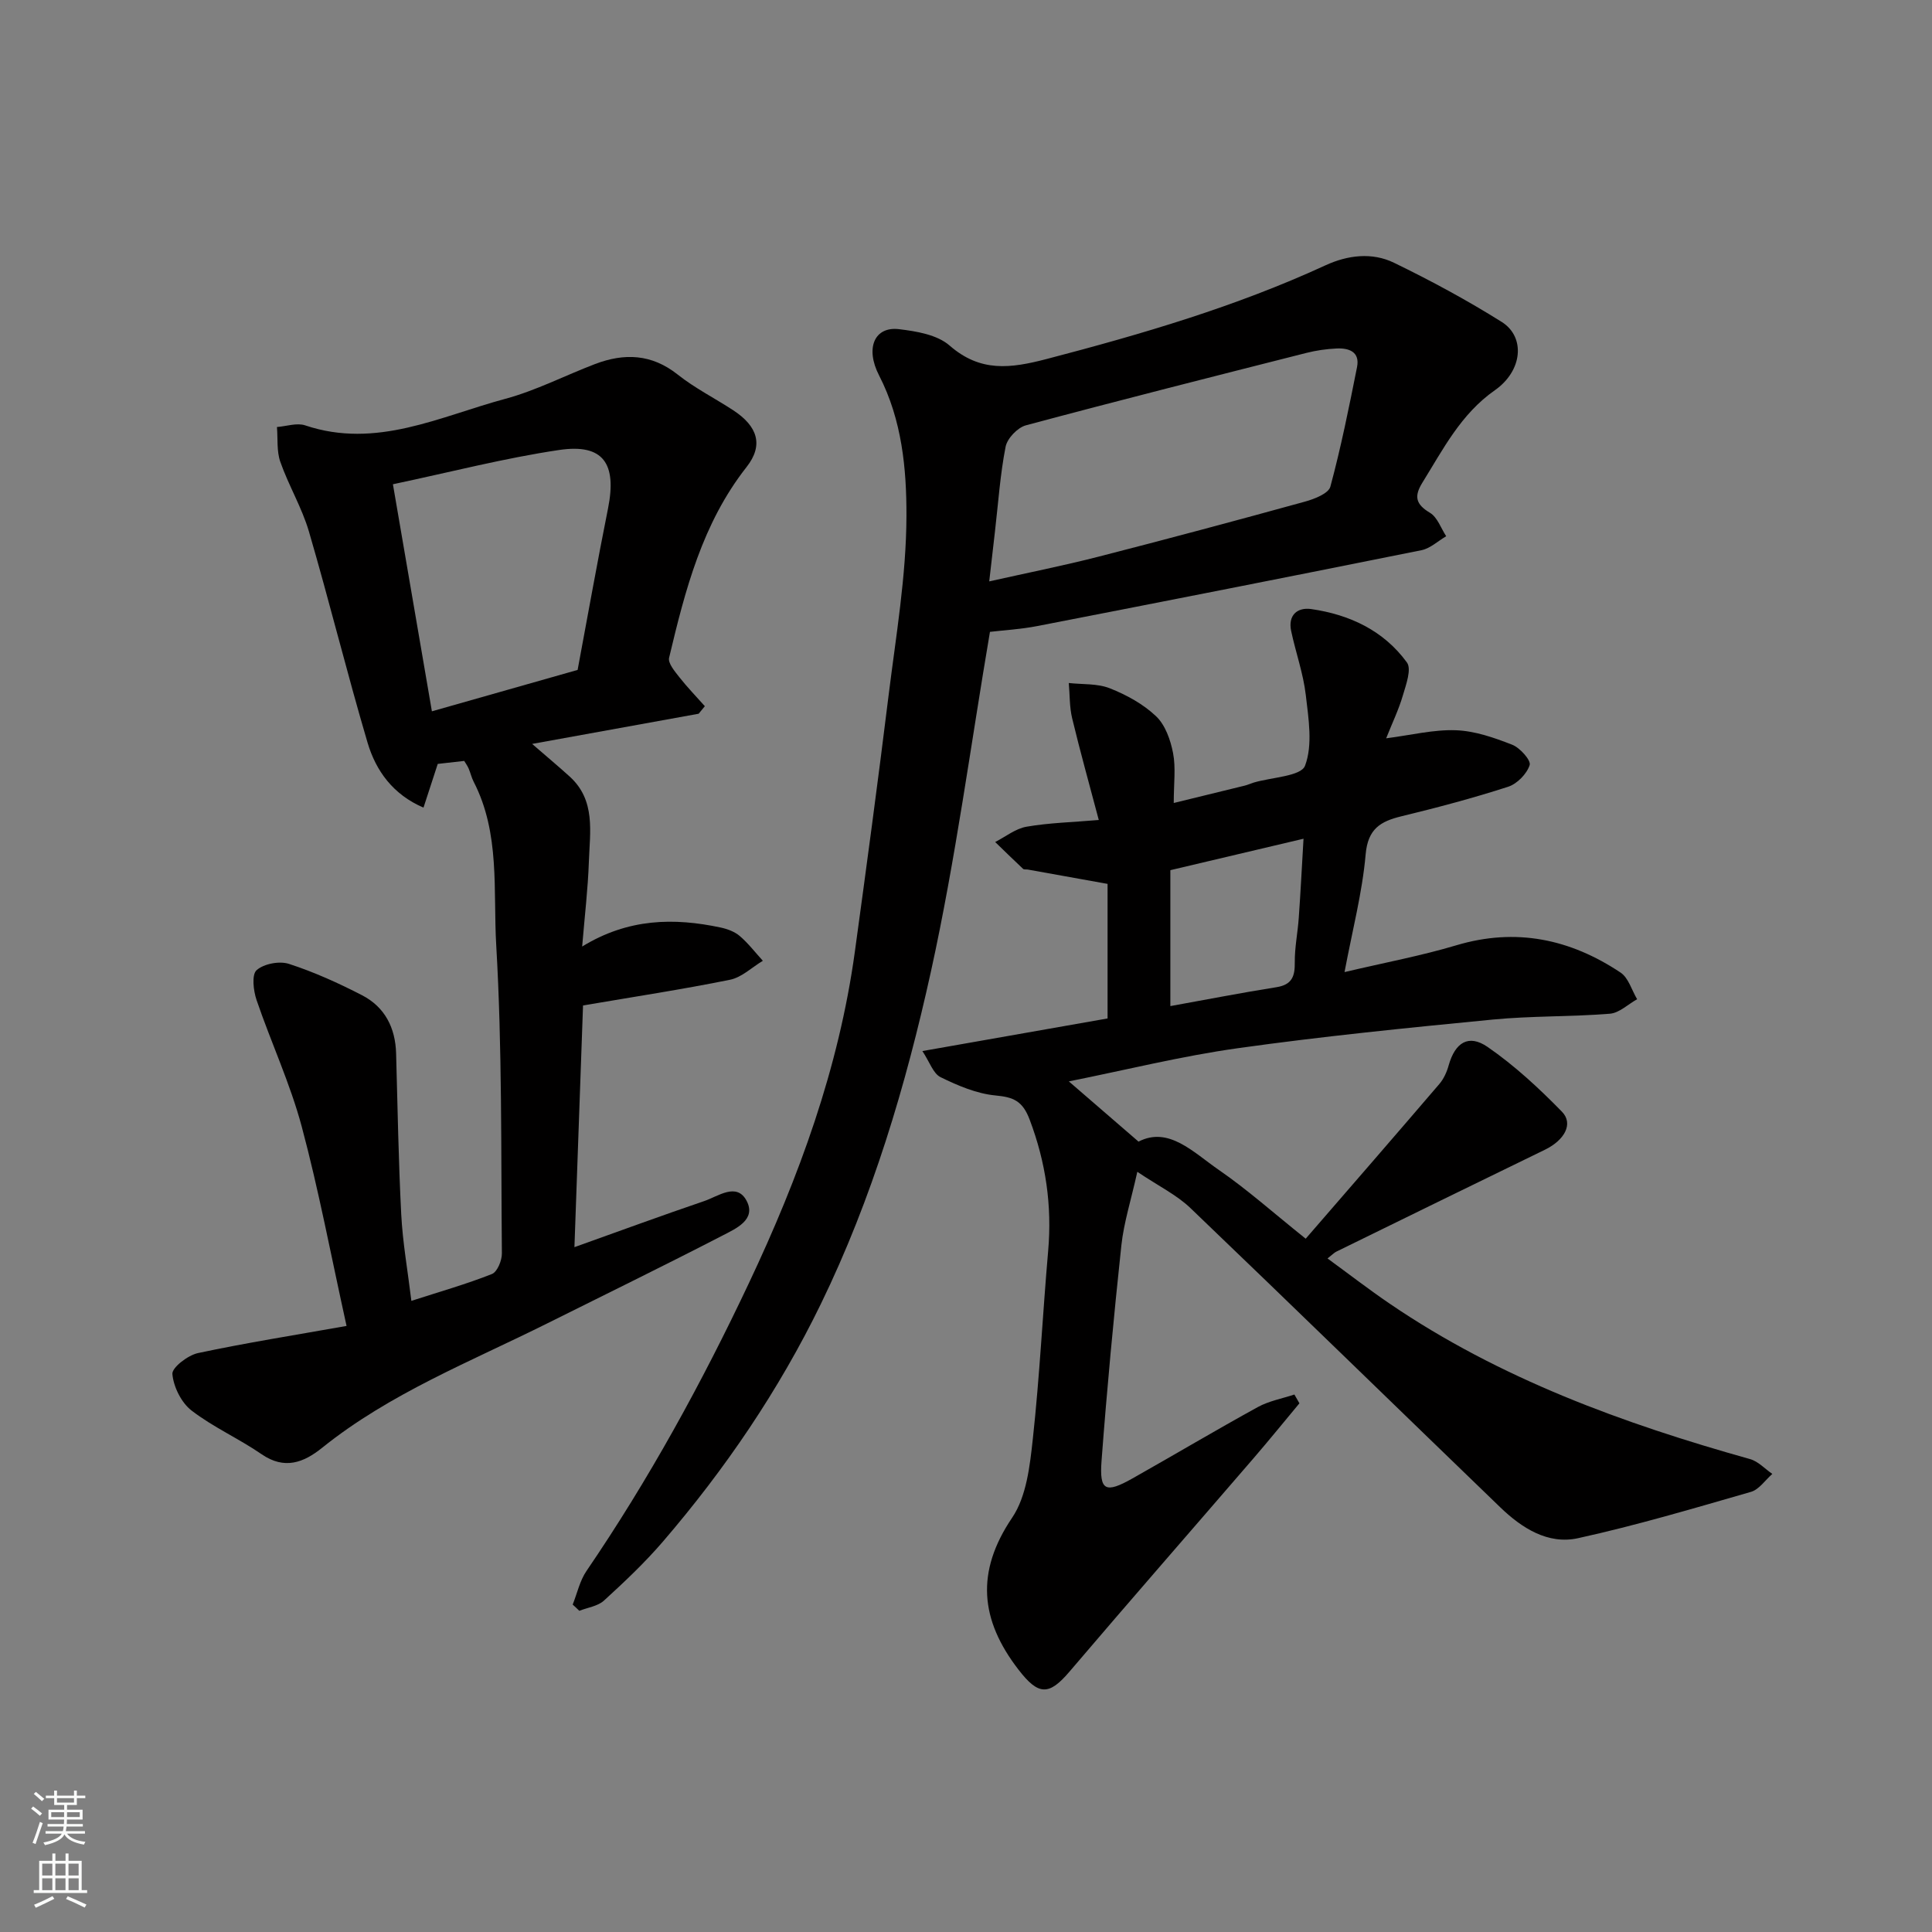 <svg enable-background="new 0 0 400 400" viewBox="0 0 400 400" xmlns="http://www.w3.org/2000/svg"><rect x="0" y="0" width="400" height="400" fill="#808080" stroke="none"/><g fill="#010000"><path d="m190.97 217.61c13.86-2.44 26.22-4.62 38.34-6.75 0-9.59 0-18.94 0-27.86-6.01-1.08-11.26-2.03-16.52-2.97-.33-.06-.78.04-.97-.14-1.95-1.83-3.86-3.7-5.78-5.56 2.16-1.1 4.22-2.78 6.5-3.17 4.66-.81 9.45-.92 14.95-1.39-1.93-7.3-3.85-14.14-5.51-21.05-.57-2.36-.48-4.87-.7-7.31 2.85.32 5.93.07 8.51 1.1 3.44 1.36 6.91 3.26 9.56 5.78 1.91 1.81 3 4.92 3.52 7.63.59 3.04.14 6.28.14 10.33 5.19-1.27 9.96-2.42 14.72-3.6.63-.16 1.23-.44 1.85-.63 3.7-1.1 9.78-1.29 10.61-3.48 1.63-4.3.73-9.75.16-14.64-.52-4.48-2.09-8.82-3.03-13.26-.69-3.27 1.28-4.95 4.15-4.54 7.95 1.14 15.02 4.46 19.82 11.06 1 1.37-.19 4.61-.85 6.85-.85 2.91-2.19 5.67-3.45 8.85 5.15-.66 9.82-1.84 14.44-1.67 3.94.14 7.93 1.54 11.66 3 1.61.63 3.93 3.24 3.61 4.21-.59 1.83-2.6 3.89-4.46 4.49-7.26 2.35-14.66 4.31-22.08 6.11-4.37 1.06-6.96 2.61-7.42 7.91-.69 7.88-2.73 15.64-4.37 24.35 8.44-1.99 15.89-3.38 23.12-5.54 12.37-3.7 23.6-1.31 34.03 5.64 1.64 1.09 2.31 3.64 3.43 5.52-1.88 1.04-3.69 2.84-5.64 3-8.07.65-16.21.43-24.26 1.21-17.62 1.71-35.25 3.47-52.77 5.93-11.71 1.64-23.24 4.52-34.99 6.87 4.81 4.15 9.26 8 14.43 12.47 6.23-3.22 11.32 2.2 16.64 5.87 5.93 4.09 11.34 8.93 17.97 14.23 9.21-10.63 18.48-21.3 27.67-32.03.92-1.07 1.56-2.51 1.94-3.89 1.32-4.66 4.08-6.51 8.04-3.79 5.57 3.84 10.64 8.54 15.39 13.4 2.46 2.51.55 5.92-3.53 7.9-14.41 7-28.8 14.05-43.19 21.1-.43.21-.77.59-1.8 1.4 4.44 3.24 8.58 6.44 12.9 9.38 22.79 15.51 48.27 24.78 74.58 32.16 1.69.47 3.08 2.02 4.61 3.07-1.47 1.28-2.74 3.24-4.44 3.72-11.87 3.42-23.74 6.94-35.8 9.59-6.22 1.36-11.63-2.1-16.07-6.38-21.4-20.64-42.68-41.4-64.16-61.97-2.86-2.74-6.6-4.55-11-7.51-1.31 5.91-2.79 10.5-3.3 15.2-1.59 14.87-2.99 29.77-4.11 44.68-.46 6.19.83 6.75 6.43 3.59 8.67-4.89 17.22-9.98 25.94-14.77 2.3-1.26 5.03-1.75 7.56-2.59.35.61.69 1.21 1.04 1.82-3.18 3.82-6.31 7.68-9.56 11.45-12.68 14.71-25.46 29.33-38.05 44.11-4.27 5.02-6.44 4.93-10.58-.45-7.9-10.25-8.89-20.18-1.29-31.42 2.99-4.42 3.68-10.78 4.29-16.37 1.41-12.92 2.04-25.92 3.17-38.87.82-9.39-.48-18.32-3.83-27.18-1.46-3.87-3.33-4.66-7.1-5.01-3.89-.37-7.78-2.04-11.36-3.79-1.51-.75-2.25-3.14-3.75-5.4zm51.34-37.45v28.14c7.57-1.36 14.74-2.77 21.96-3.91 3.23-.51 3.84-2.25 3.8-5.15-.03-3.09.62-6.18.83-9.28.37-5.2.63-10.4.98-16.31-9.57 2.26-18.64 4.4-27.57 6.51z"/><path d="m144.65 147.77c-11.32 2.05-22.64 4.11-34.48 6.25 2.91 2.53 5.39 4.59 7.78 6.76 5.42 4.92 4.18 11.45 3.97 17.62-.19 5.59-.86 11.16-1.39 17.57 9.56-5.86 19.03-5.99 28.7-3.93 1.39.3 2.9.86 3.95 1.77 1.76 1.51 3.19 3.39 4.76 5.11-2.26 1.35-4.37 3.44-6.81 3.93-9.88 2-19.86 3.52-30.42 5.32-.59 16.59-1.17 32.91-1.78 50.04 9.3-3.32 18.05-6.54 26.87-9.54 2.89-.98 6.73-3.95 8.78-.05 2.06 3.92-2.27 5.77-5.02 7.2-12.02 6.21-24.18 12.15-36.29 18.19-15.89 7.93-32.55 14.46-46.59 25.75-3.81 3.06-7.77 4.59-12.52 1.32-4.69-3.23-10.02-5.59-14.51-9.05-2.11-1.63-3.73-4.9-3.96-7.56-.11-1.33 3.2-3.88 5.3-4.33 9.95-2.12 20.02-3.71 30.76-5.62-3.25-14.7-5.76-28.14-9.29-41.31-2.39-8.91-6.35-17.39-9.34-26.16-.66-1.94-1.04-5.25 0-6.18 1.5-1.34 4.72-1.95 6.7-1.31 5.21 1.69 10.27 3.98 15.15 6.5 4.71 2.44 6.9 6.73 7.04 12.06.31 11.1.49 22.2 1.06 33.29.3 5.84 1.34 11.64 2.1 17.92 5.94-1.92 11.41-3.47 16.68-5.56 1.11-.44 2.08-2.81 2.06-4.28-.2-21.26.07-42.56-1.17-63.77-.66-11.3.86-23.16-4.68-33.88-.44-.86-.65-1.83-1.03-2.72-.25-.58-.64-1.11-.92-1.58-1.96.22-3.72.42-5.48.62-.95 2.91-1.9 5.82-2.95 9.05-6.31-2.71-9.85-7.61-11.58-13.45-4.28-14.49-7.89-29.18-12.13-43.68-1.45-4.97-4.21-9.54-5.93-14.45-.78-2.22-.5-4.8-.7-7.22 1.96-.15 4.13-.92 5.85-.34 14.73 4.95 27.89-1.86 41.4-5.49 6.39-1.72 12.39-4.84 18.61-7.21 6.05-2.3 11.71-2.11 17.11 2.18 3.55 2.82 7.69 4.9 11.51 7.4 5.05 3.31 6.31 7.21 2.75 11.74-9.18 11.67-12.72 25.53-16.04 39.49-.27 1.12 1.17 2.81 2.1 4 1.65 2.1 3.52 4.03 5.3 6.03-.44.54-.86 1.05-1.28 1.56zm-55.23-.5c10.42-2.96 20.38-5.79 30.17-8.57 2.12-11.33 4.08-22.39 6.29-33.4 1.87-9.34-.97-13.48-10.08-12.14-11.35 1.68-22.51 4.58-34.45 7.1 2.73 15.87 5.34 31.12 8.07 47.01z"/><path d="m118.57 332.21c.93-2.33 1.47-4.93 2.85-6.95 12.92-18.94 23.89-38.96 33.66-59.66 10.34-21.89 18.6-44.45 21.91-68.57 2.42-17.66 4.8-35.34 6.98-53.03 1.53-12.37 3.67-24.77 3.7-37.17.03-9.78-.93-19.9-5.66-29.09-2.94-5.7-.93-10.19 4.1-9.59 3.63.43 7.93 1.15 10.49 3.39 6.39 5.57 12.6 4.74 20.09 2.79 19.72-5.15 39.18-10.85 57.74-19.4 4.58-2.11 9.63-2.74 14.18-.53 7.62 3.7 15.13 7.75 22.3 12.25 4.94 3.1 4.36 10.1-1.41 14.14-7.05 4.94-10.7 12.19-15 19.12-1.76 2.84-1.42 4.48 1.56 6.26 1.54.92 2.27 3.19 3.36 4.85-1.7.99-3.29 2.52-5.11 2.89-26.5 5.34-53.02 10.55-79.56 15.71-3.43.67-6.95.86-9.79 1.2-3.98 23.37-7.1 47.04-12.21 70.28-5.21 23.65-12.14 46.97-22.81 68.89-8.69 17.85-19.8 34.19-32.74 49.24-3.73 4.33-7.92 8.29-12.15 12.15-1.28 1.17-3.38 1.44-5.11 2.12-.45-.45-.91-.87-1.37-1.29zm86.24-211.84c8.04-1.8 15.33-3.25 22.52-5.09 14.32-3.67 28.61-7.5 42.87-11.43 1.95-.54 4.86-1.68 5.24-3.1 2.2-8.15 3.87-16.46 5.52-24.75.63-3.18-1.69-3.97-4.24-3.85-2.1.1-4.22.4-6.26.92-19.37 4.91-38.75 9.81-58.06 14.99-1.72.46-3.86 2.7-4.2 4.43-1.13 5.76-1.52 11.66-2.2 17.51-.37 3.18-.73 6.38-1.19 10.37z"/></g><path d="m6.44 374.46.42-.45c.65.47 1.27.95 1.85 1.44l-.45.49c-.65-.56-1.25-1.06-1.82-1.48m.93 7.33-.63-.26c.55-1.36 1.05-2.8 1.52-4.33.19.1.38.19.59.27-.46 1.29-.95 2.73-1.48 4.32m-.38-10.38.44-.42c.43.34 1.01.82 1.74 1.44l-.49.49c-.53-.51-1.09-1.01-1.69-1.51m2.5.35h1.72v-1.04h.59v1.04h3.52v-1.04h.59v1.04h1.75v.53h-1.75v1.42h-2.03v.97h3.22v2.03h-3.24c0 .35-.01.66-.03.93h3.32v.53h-3.37c-.03.27-.08.58-.15.94h3.96v.53h-3.71c.67.92 1.93 1.48 3.79 1.68-.13.24-.23.44-.29.59-2.13-.38-3.48-1.08-4.04-2.12-.43.97-1.77 1.72-4.03 2.23-.09-.19-.2-.37-.33-.55 2.1-.42 3.37-1.03 3.81-1.83h-3.36v-.53h3.58c.08-.29.13-.61.16-.94h-3.33v-.53h3.39c.02-.27.04-.58.04-.93h-3.23v-2.03h3.25v-.97h-2.07v-1.42h-1.73zm1.12 3.44v1h2.65c.01-.3.02-.44.01-.4v-.25-.35zm1.19-2h3.52v-.91h-3.52zm4.71 2h-2.63v.59c0 .15-.01.28-.01.4h2.64z" fill="#fafbfa"/><path d="m13.56 383.74h.63v1.52h2.72v6.07h1.13v.6h-11.06v-.6h1.13v-6.07h2.73v-1.52h.63v1.52h2.1v-1.52zm-2.69 8.83.38.56c-1.24.63-2.53 1.25-3.85 1.85-.1-.21-.21-.42-.34-.63 1.36-.55 2.63-1.15 3.81-1.78m-2.13-4.27h2.1v-2.45h-2.1zm0 3.04h2.1v-2.46h-2.1zm2.72-3.04h2.1v-2.45h-2.1zm0 3.04h2.1v-2.46h-2.1zm6.07 3.6c-1.41-.71-2.7-1.3-3.86-1.78l.35-.56c1.45.62 2.75 1.19 3.88 1.72zm-1.25-9.09h-2.1v2.45h2.1zm-2.09 5.49h2.1v-2.46h-2.1z" fill="#fafbfa"/></svg>